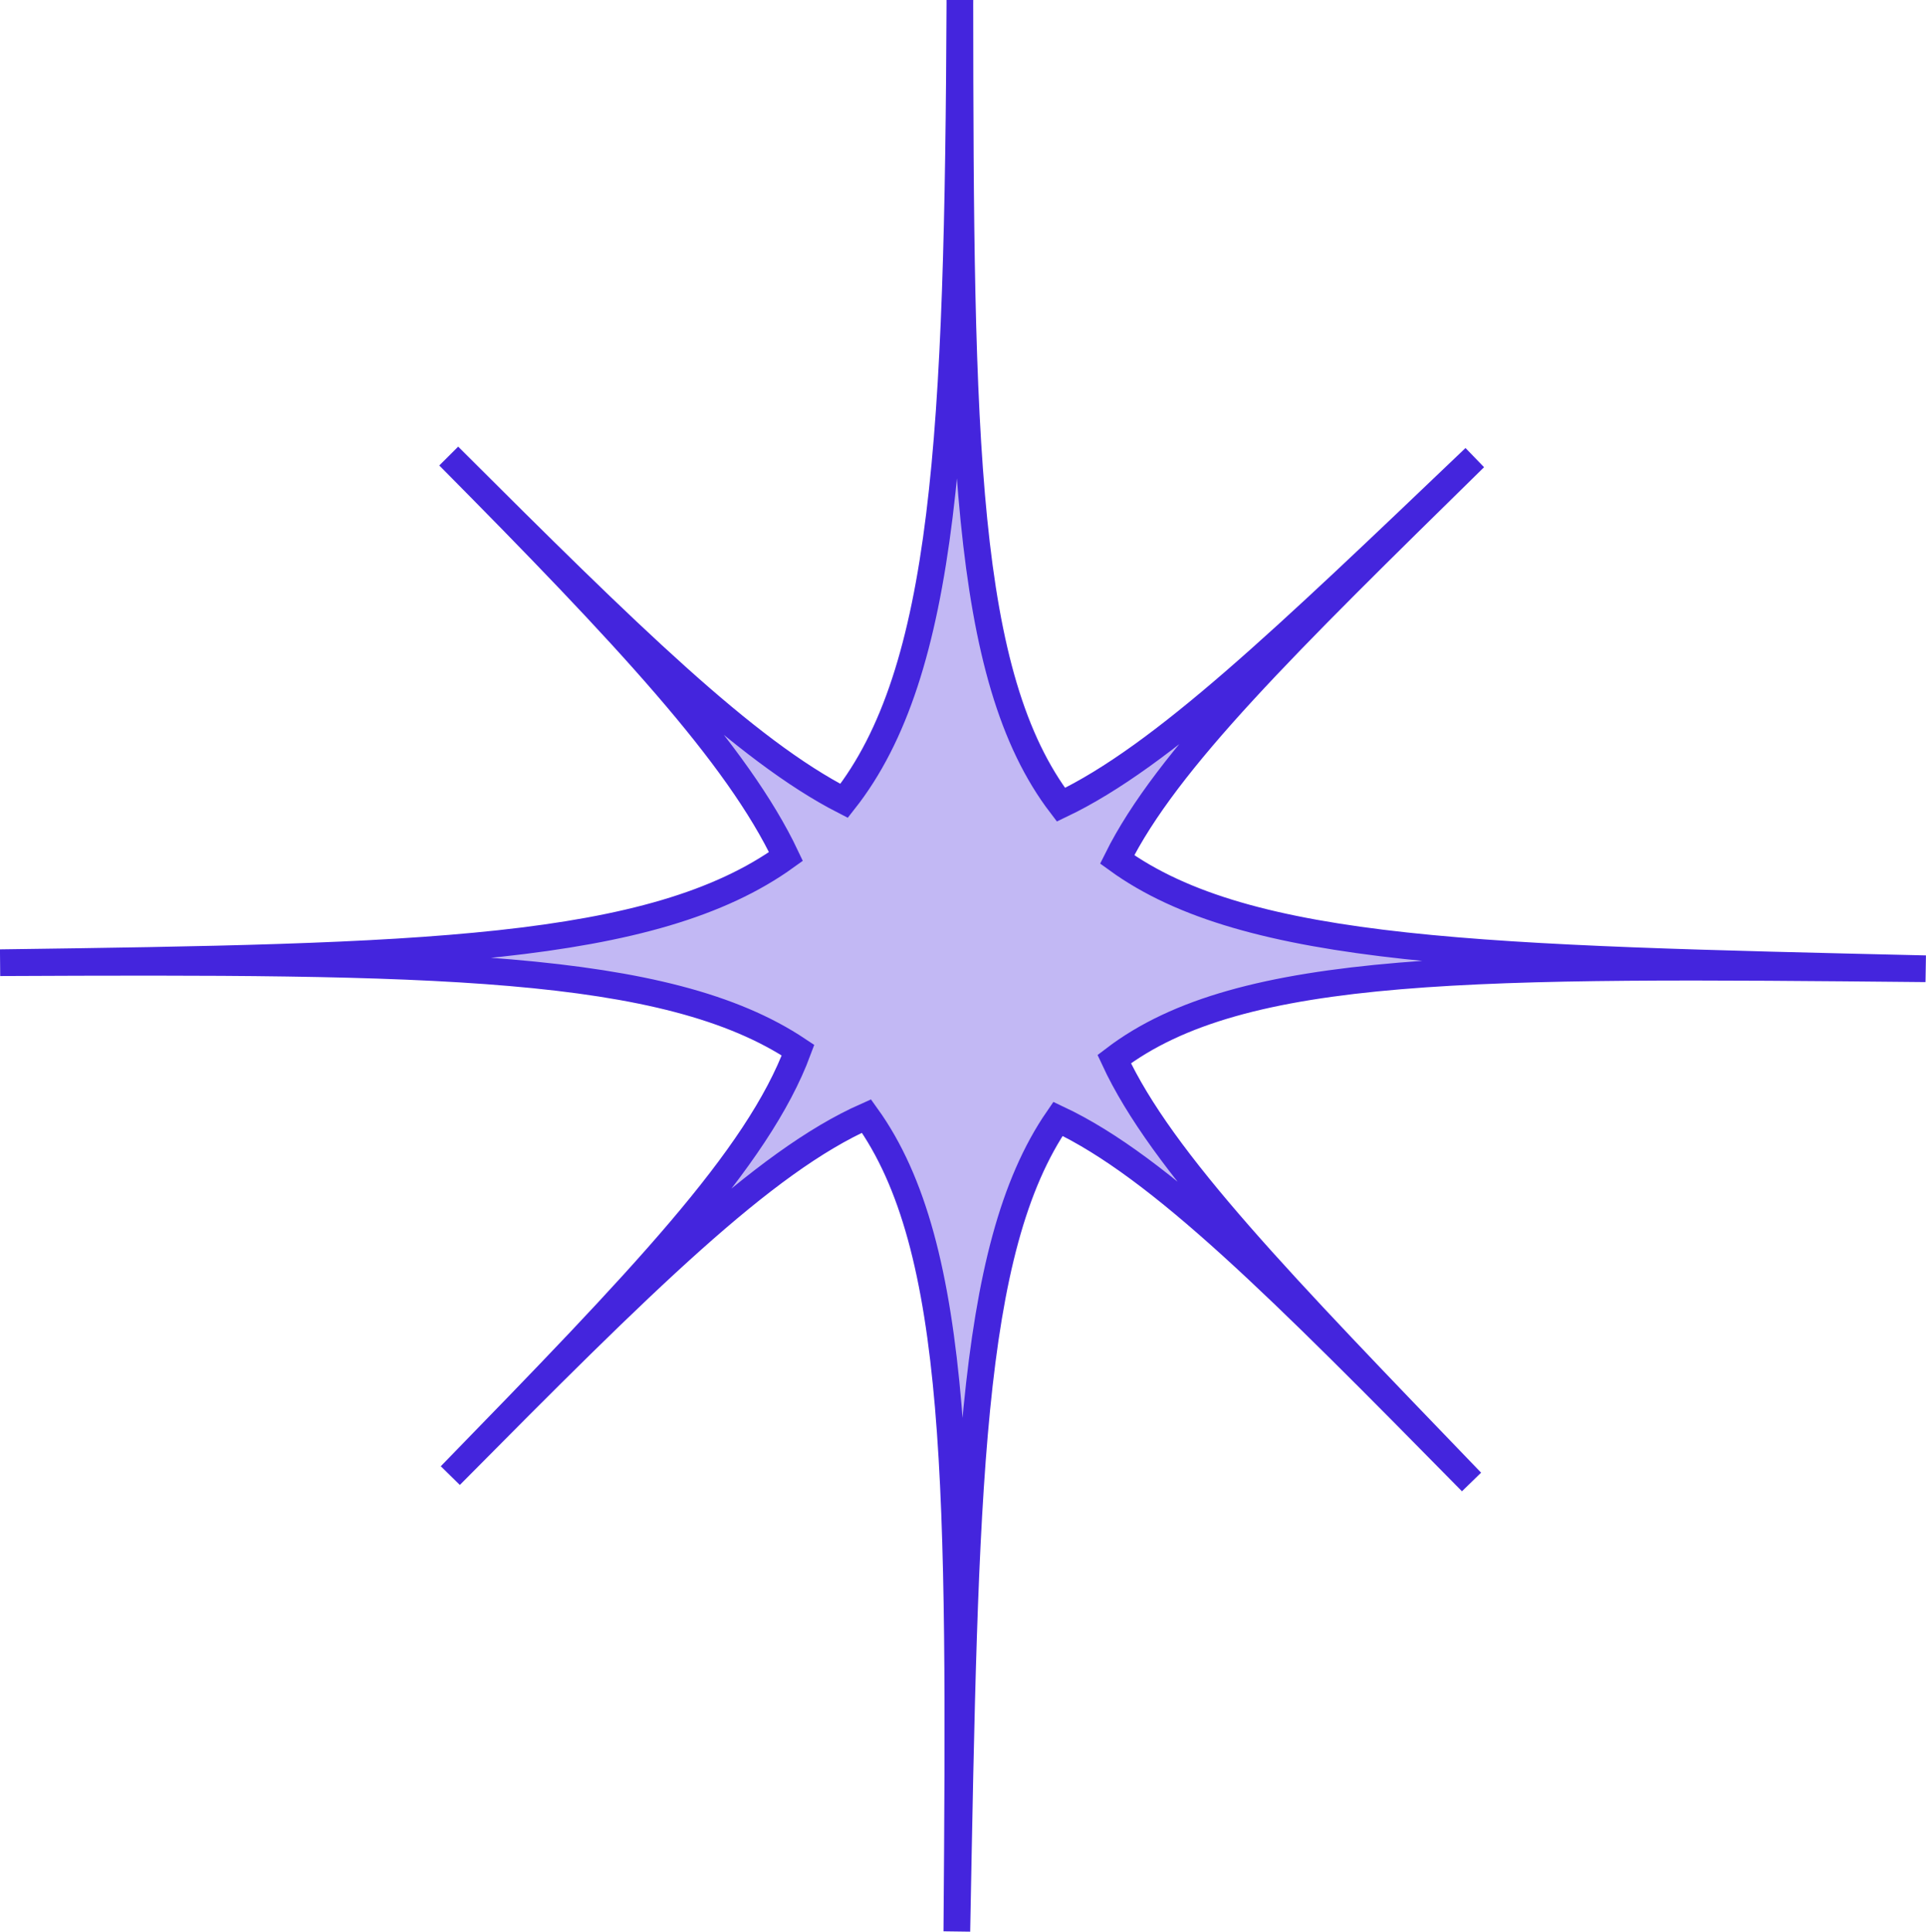 <?xml version="1.0" encoding="UTF-8" standalone="no"?>
<!-- Created with Inkscape (http://www.inkscape.org/) -->

<svg
   width="54.112mm"
   height="54.276mm"
   viewBox="0 0 54.112 54.276"
   version="1.1"
   id="svg1"
   xmlns="http://www.w3.org/2000/svg"
   xmlns:svg="http://www.w3.org/2000/svg">
  <defs
     id="defs1" />
  <g
     id="layer1"
     transform="translate(-217.712,-73.114)">
    <path
       id="path1-6-6"
       style="font-variation-settings:normal;display:inline;vector-effect:none;fill:#c2b8f4;fill-opacity:1;stroke:#4425dd;stroke-width:0.75;stroke-linecap:butt;stroke-linejoin:miter;stroke-miterlimit:4;stroke-dasharray:none;stroke-dashoffset:0;stroke-opacity:1;-inkscape-stroke:none;stop-color:#000000"
       d="m 244.681,73.116 c -0.053,12.254 -0.4,18.879 -3.254,22.501 -2.77,-1.42 -6.04,-4.629 -11.107,-9.688 5.004,5.048 8.124,8.401 9.474,11.251 -3.743,2.697 -10.357,2.827 -22.078,2.984 12.041,-0.055 18.721,-0.013 22.418,2.457 -1.131,3.048 -4.429,6.468 -9.769,11.953 5.403,-5.453 8.788,-8.815 11.691,-10.102 2.647,3.68 2.636,10.455 2.539,22.911 0.236,-12.403 0.314,-19.161 2.841,-22.832 2.886,1.361 6.261,4.761 11.618,10.202 -5.345,-5.553 -8.699,-8.994 -10.038,-11.88 3.572,-2.725 10.221,-2.659 22.798,-2.539 -12.332,-0.289 -19.048,-0.41 -22.715,-3.072 1.389,-2.793 4.725,-6.066 10.046,-11.288 -5.366,5.12 -8.76,8.383 -11.625,9.752 -2.743,-3.593 -2.83,-10.205 -2.84,-22.611 z" />
  </g>
</svg>
